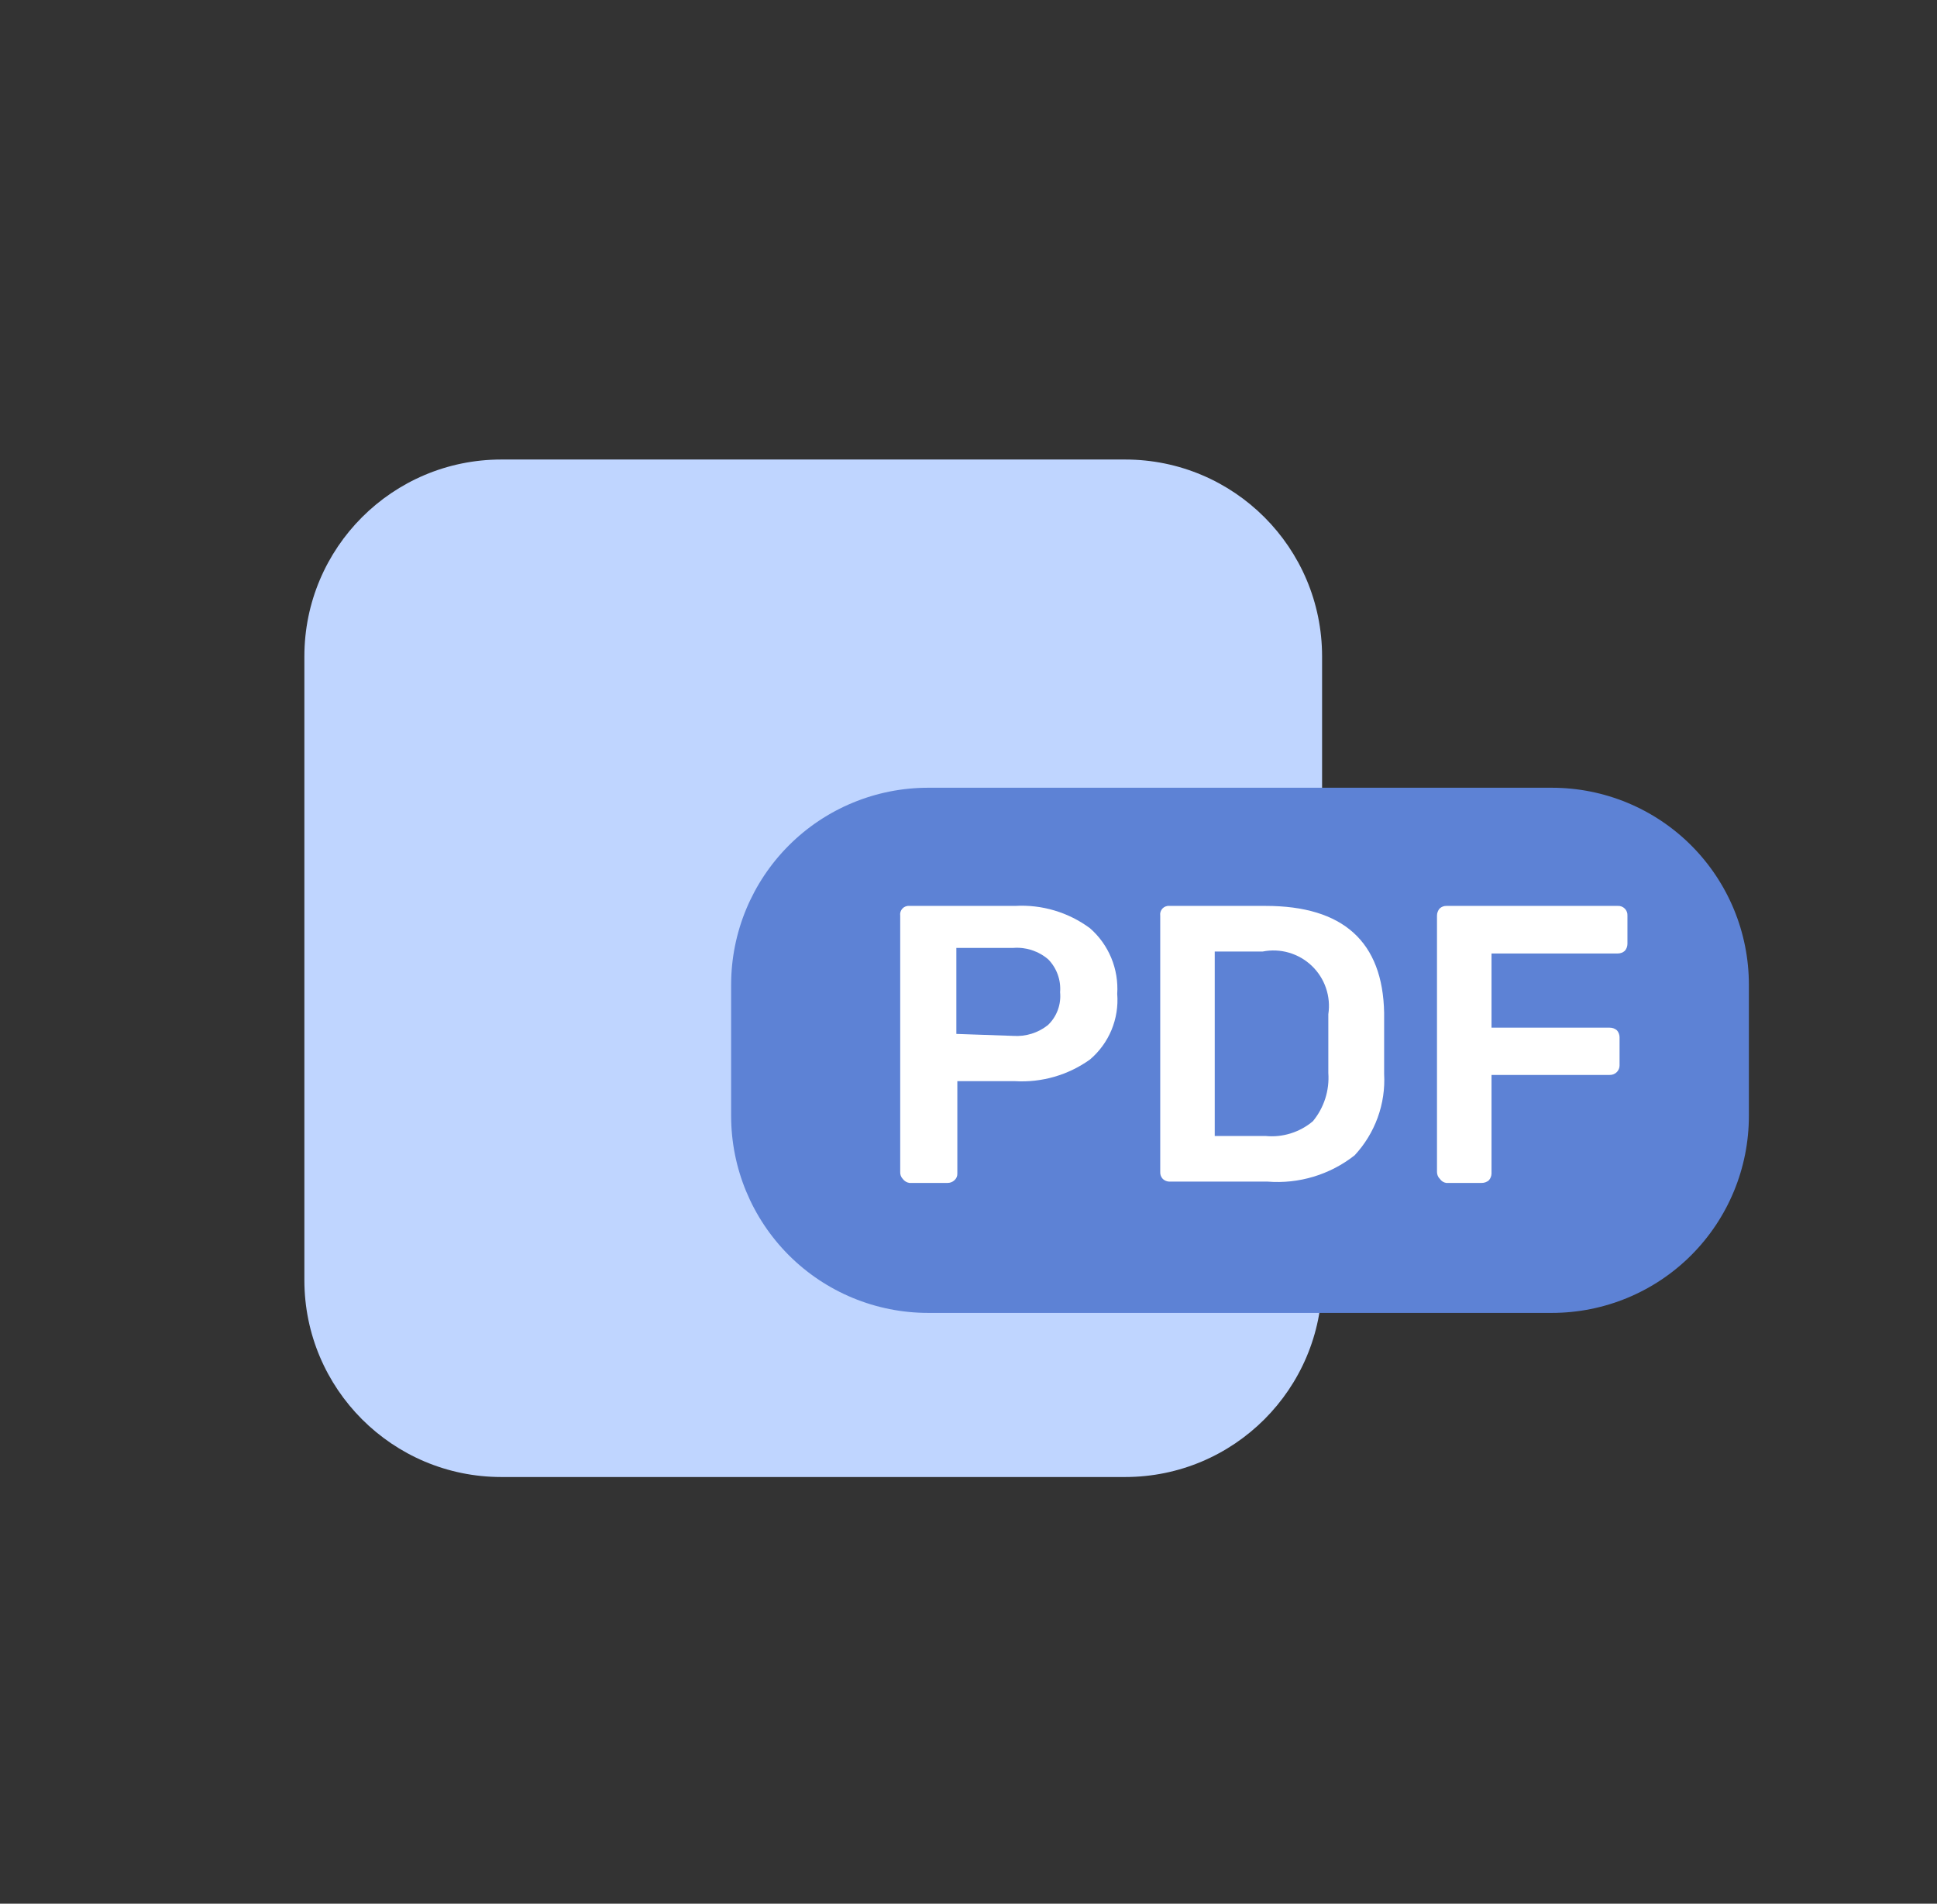 <svg width="59" height="58" viewBox="0 0 59 58" fill="none" xmlns="http://www.w3.org/2000/svg">
<rect x="0" y="0" width="59" height="58" fill="#333333" stroke="none"/>
<path d="M34.27 14H15.271C11.957 14 9.271 16.686 9.271 20V39C9.271 42.314 11.957 45 15.271 45H34.27C37.584 45 40.27 42.314 40.27 39V20C40.27 16.686 37.584 14 34.27 14Z" fill="#BFD5FF"/>
<path d="M28.27 24H47.27C48.862 24 50.388 24.632 51.513 25.757C52.638 26.883 53.27 28.409 53.27 30V34C53.27 35.591 52.638 37.117 51.513 38.243C50.388 39.368 48.862 40 47.27 40H28.27C26.679 40 25.153 39.368 24.028 38.243C22.903 37.117 22.27 35.591 22.27 34V30C22.27 28.409 22.903 26.883 24.028 25.757C25.153 24.632 26.679 24 28.27 24V24Z" fill="#5D82D5"/>
<path d="M27.5 35.92C27.473 35.892 27.452 35.859 27.438 35.823C27.424 35.787 27.418 35.748 27.42 35.71V27.9C27.414 27.861 27.417 27.821 27.428 27.783C27.44 27.745 27.46 27.71 27.487 27.681C27.514 27.652 27.547 27.63 27.584 27.616C27.621 27.602 27.661 27.596 27.7 27.6H30.92C31.736 27.553 32.543 27.794 33.2 28.28C33.483 28.527 33.704 28.836 33.848 29.183C33.992 29.53 34.054 29.905 34.03 30.28C34.06 30.655 34 31.032 33.856 31.38C33.712 31.727 33.487 32.036 33.2 32.28C32.538 32.754 31.733 32.987 30.92 32.94H29.16V35.75C29.162 35.789 29.155 35.829 29.14 35.865C29.124 35.902 29.1 35.934 29.07 35.96C29.013 36.013 28.938 36.041 28.86 36.04H27.7C27.661 36.034 27.622 36.021 27.588 36C27.554 35.98 27.524 35.952 27.5 35.92V35.92ZM30.86 31.56C31.242 31.587 31.621 31.469 31.92 31.23C32.054 31.102 32.156 30.946 32.22 30.773C32.284 30.599 32.308 30.414 32.29 30.23C32.305 30.047 32.28 29.863 32.218 29.691C32.156 29.519 32.058 29.361 31.93 29.23C31.784 29.104 31.614 29.009 31.43 28.948C31.247 28.888 31.053 28.865 30.86 28.88H29.13V31.5L30.86 31.56Z" fill="white"/>
<path d="M35.42 35.92C35.393 35.892 35.372 35.859 35.358 35.823C35.344 35.787 35.338 35.748 35.34 35.71V27.9C35.334 27.861 35.337 27.821 35.348 27.783C35.36 27.745 35.38 27.71 35.407 27.681C35.434 27.652 35.467 27.63 35.504 27.616C35.541 27.602 35.581 27.596 35.62 27.6H38.55C40.91 27.6 42.12 28.69 42.16 30.86C42.16 31.33 42.16 31.64 42.16 31.8C42.16 31.96 42.16 32.26 42.16 32.72C42.185 33.172 42.118 33.625 41.963 34.051C41.808 34.477 41.569 34.868 41.26 35.2C40.509 35.79 39.563 36.076 38.61 36H35.61C35.539 35.996 35.472 35.968 35.42 35.92V35.92ZM38.55 34.61C38.808 34.635 39.068 34.608 39.316 34.53C39.563 34.453 39.792 34.327 39.99 34.16C40.33 33.748 40.498 33.222 40.46 32.69C40.46 32.21 40.46 31.91 40.46 31.79C40.46 31.67 40.46 31.36 40.46 30.9C40.501 30.631 40.476 30.358 40.388 30.101C40.301 29.844 40.152 29.613 39.956 29.425C39.76 29.238 39.522 29.101 39.261 29.025C39.001 28.949 38.726 28.937 38.46 28.99H37V34.61H38.55Z" fill="white"/>
<path d="M43.861 35.92C43.832 35.893 43.809 35.86 43.794 35.824C43.779 35.788 43.77 35.749 43.77 35.71V27.9C43.769 27.819 43.798 27.741 43.85 27.68C43.879 27.653 43.911 27.633 43.947 27.619C43.983 27.605 44.022 27.599 44.06 27.6H49.27C49.311 27.597 49.351 27.603 49.389 27.617C49.426 27.631 49.461 27.653 49.489 27.681C49.518 27.71 49.54 27.744 49.554 27.782C49.568 27.819 49.574 27.86 49.571 27.9V28.76C49.57 28.837 49.542 28.912 49.49 28.97C49.429 29.023 49.351 29.051 49.27 29.05H45.431V31.31H49.031C49.111 31.309 49.189 31.337 49.251 31.39C49.302 31.448 49.33 31.523 49.331 31.6V32.46C49.331 32.497 49.324 32.534 49.31 32.568C49.297 32.602 49.276 32.633 49.251 32.66C49.222 32.69 49.188 32.713 49.15 32.728C49.112 32.744 49.072 32.751 49.031 32.75H45.431V35.75C45.43 35.827 45.402 35.902 45.35 35.96C45.289 36.013 45.211 36.041 45.13 36.04H44.05C44.012 36.034 43.976 36.02 43.943 36C43.91 35.979 43.882 35.952 43.861 35.92V35.92Z" fill="white"/>
</svg>

